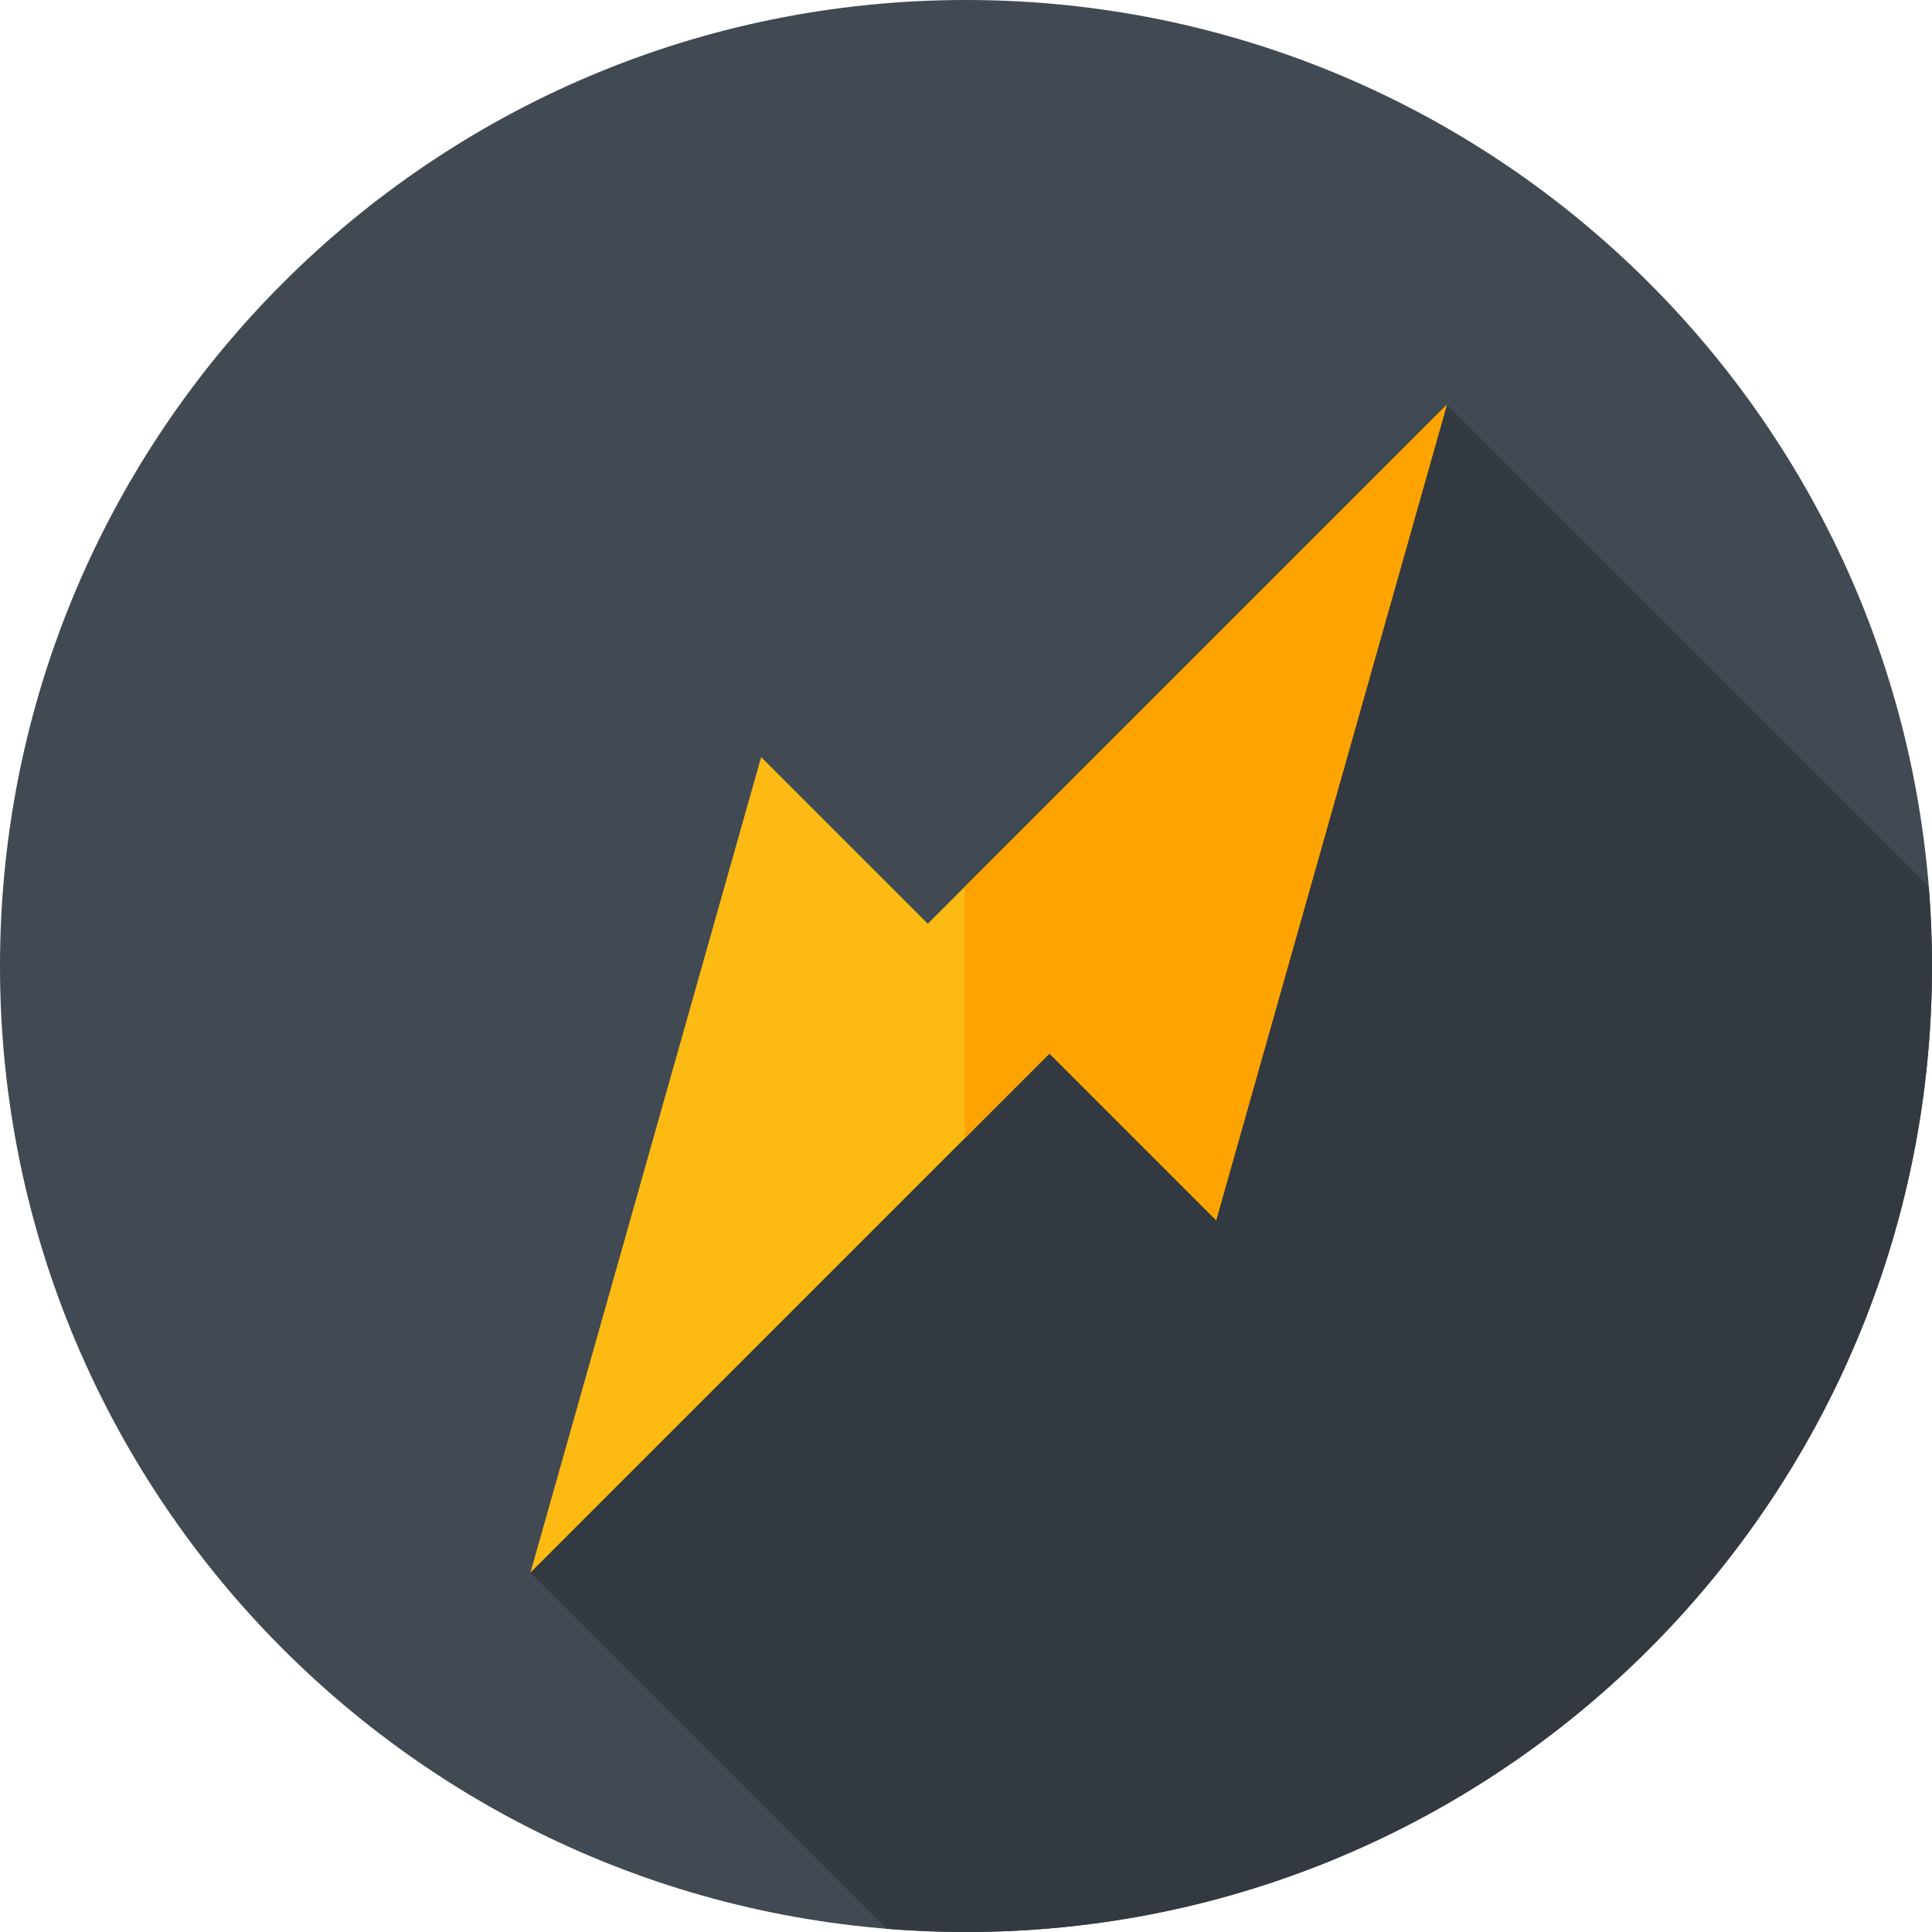 <svg height="25" viewBox="0 0 512 512" width="25" xmlns="http://www.w3.org/2000/svg"><path d="m512 256c0 141.387-114.613 256-256 256s-256-114.613-256-256 114.613-256 256-256 256 114.613 256 256zm0 0" fill="#414952"/><path d="m512 256c0-7.086-.301-14.102-.867-21.039l-127.707-127.707-242.852 309.492 94.387 94.391c6.938.562 13.953.863 21.039.863 141.387 0 256-114.613 256-256zm0 0" fill="#333940"/><path d="m322.289 323.355 61.137-216.102-137.551 137.551-44.164-44.16-61.137 216.102 137.551-137.551zm0 0" fill="#fdba12"/><path d="m255.645 235.035v66.641l22.48-22.48 44.164 44.16 61.137-216.102zm0 0" fill="#ffa300"/></svg>